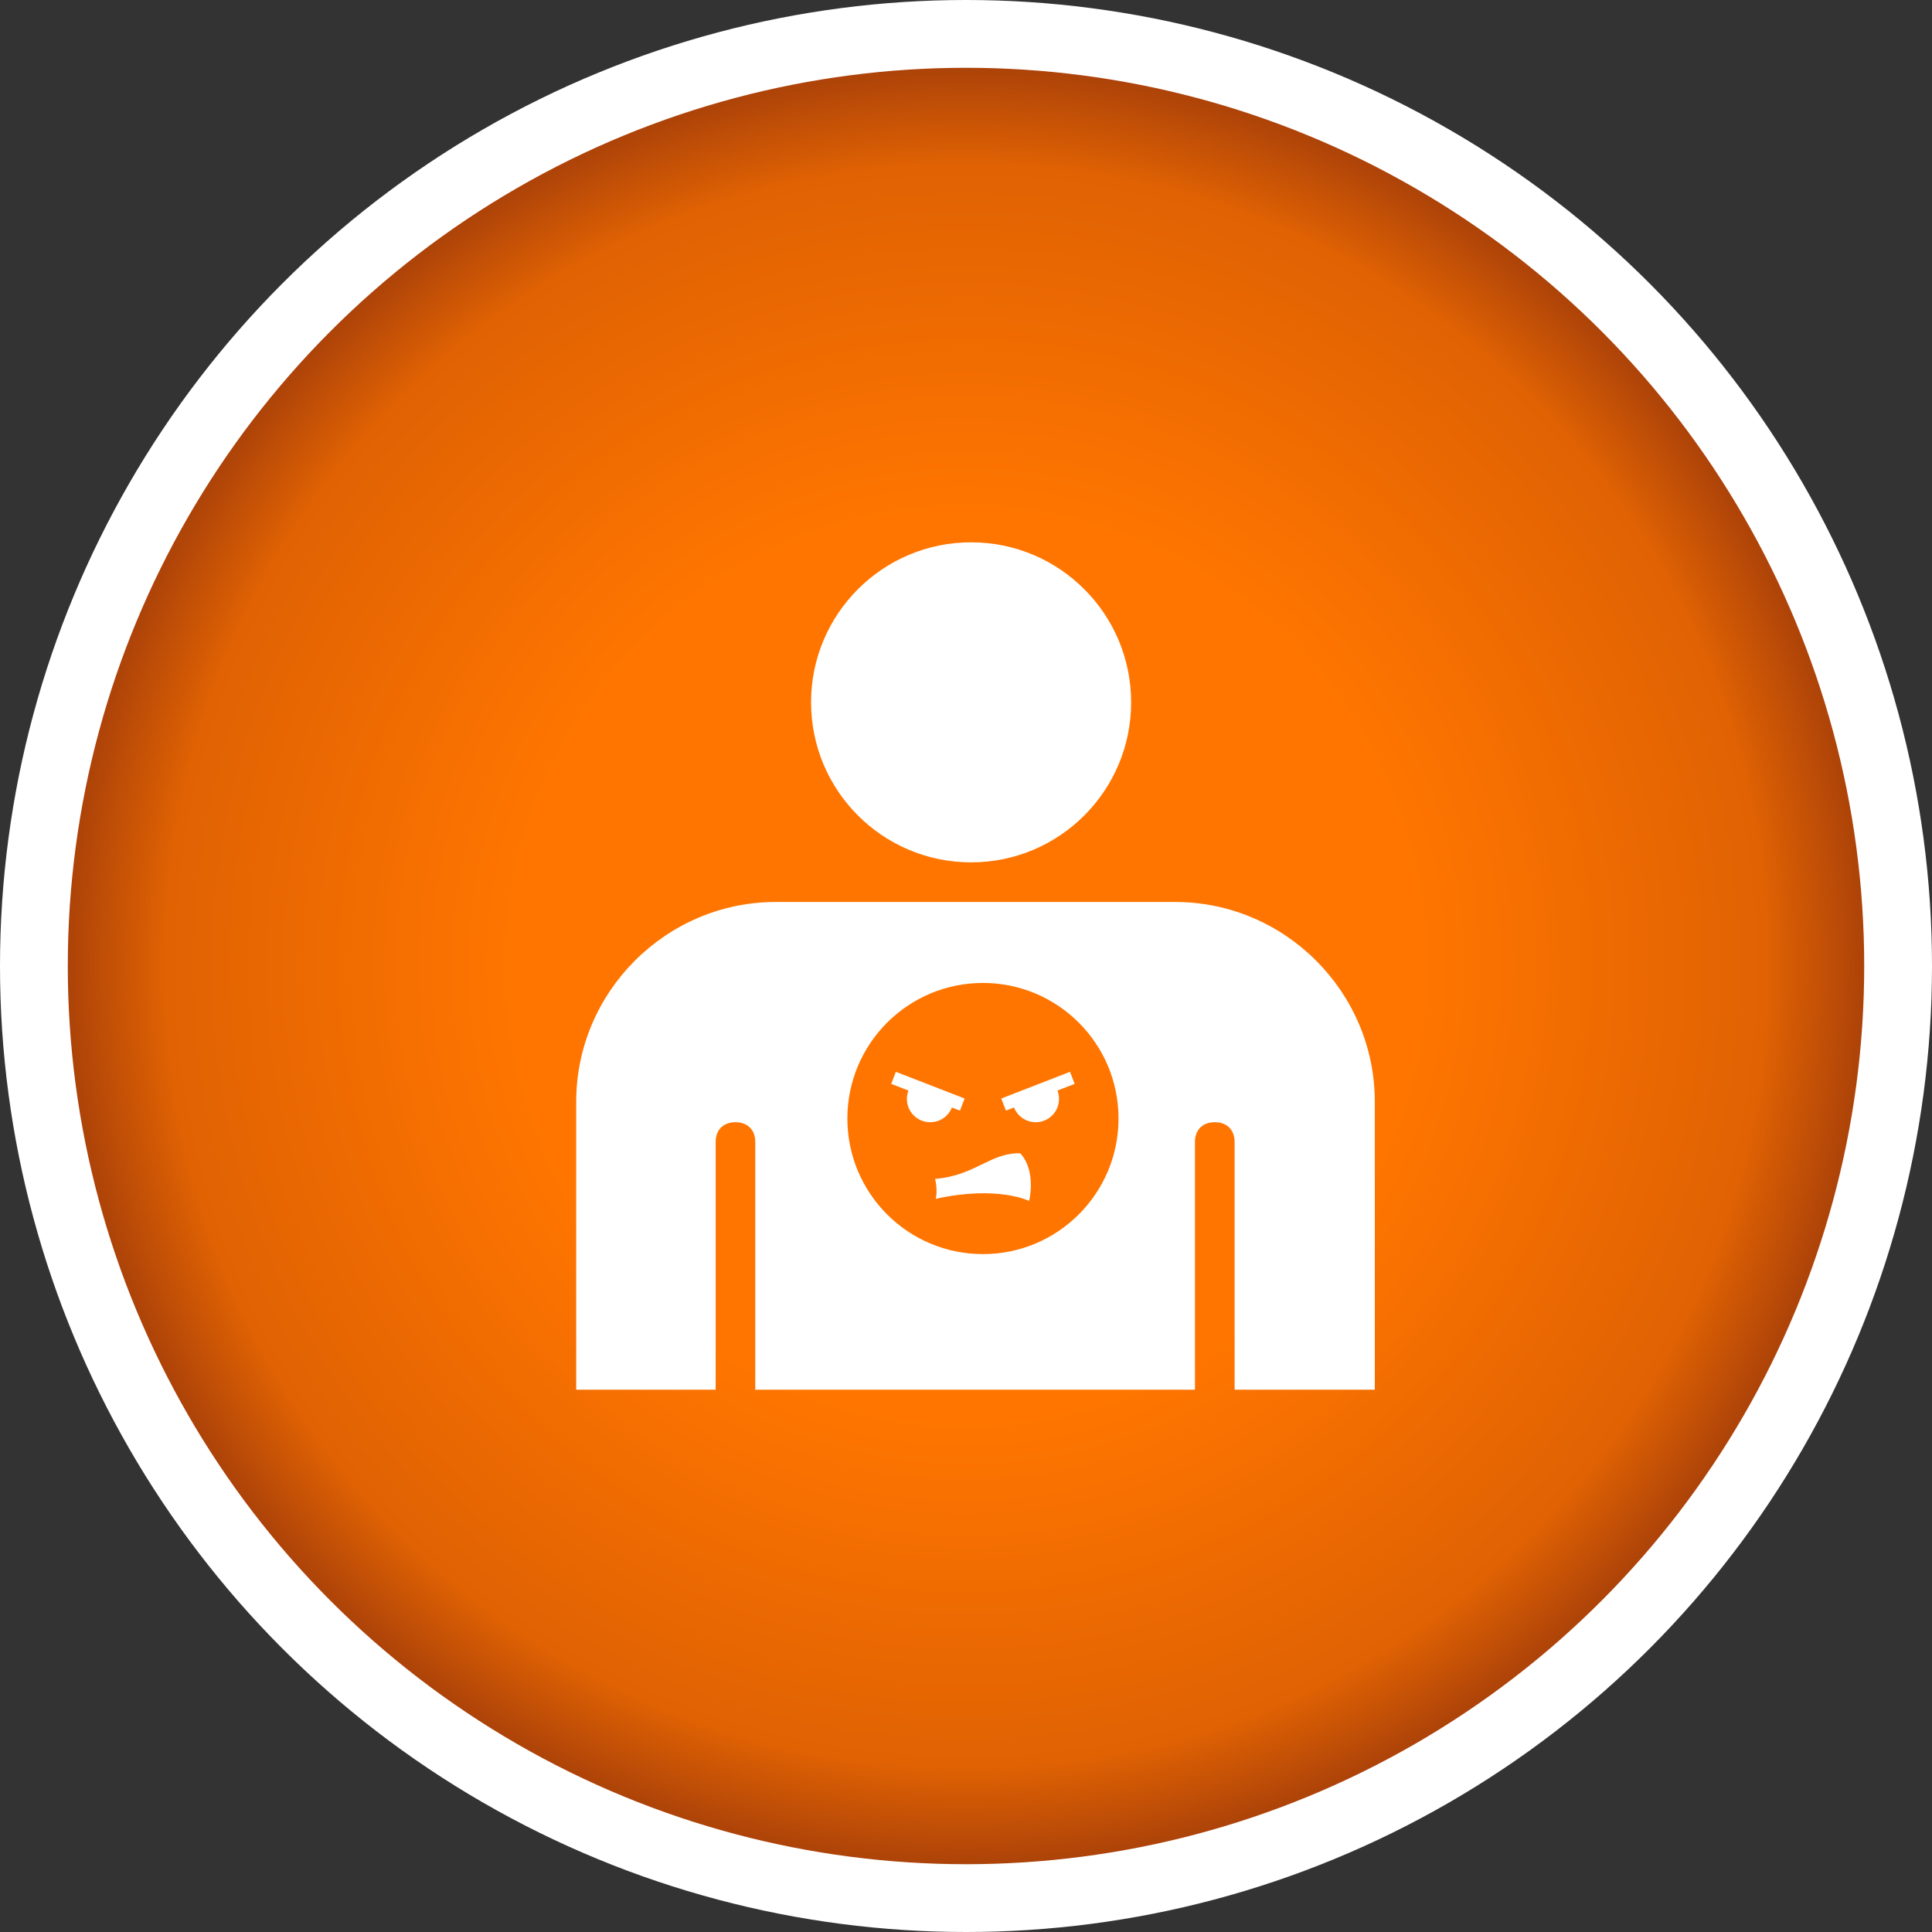 <svg width="57" height="57" viewBox="0 0 57 57" fill="none" xmlns="http://www.w3.org/2000/svg">
<rect x="0" y="0" width="57" height="57" fill="#333333" stroke="none"/>
<circle cx="28.5" cy="28.5" r="28.5" fill="white"/>
<circle cx="28.5" cy="28.5" r="26.5" fill="url(#paint0_radial_137_740)"/>
<path d="M28.651 25.442C31.258 25.442 33.372 23.329 33.372 20.721C33.372 18.114 31.258 16 28.651 16C26.043 16 23.929 18.114 23.929 20.721C23.929 23.329 26.043 25.442 28.651 25.442Z" fill="white"/>
<path d="M21.114 41V33.693C21.114 33.334 21.339 33.109 21.699 33.109C22.058 33.109 22.283 33.334 22.283 33.693V41H35.255V33.693C35.255 33.334 35.48 33.109 35.84 33.109C36.2 33.109 36.425 33.334 36.425 33.693V41H40.561V32.502C40.561 29.264 37.908 26.611 34.671 26.611H22.89C19.653 26.611 17 29.264 17 32.502V41H21.114Z" fill="white"/>
<path d="M29 29C26.791 29 25 30.791 25 33C25 35.209 26.791 37 29 37C31.209 37 33 35.209 33 33C33 30.791 31.209 29 29 29ZM26.756 32.422C26.756 32.334 26.772 32.253 26.803 32.175L26.294 31.978L26.431 31.622L28.459 32.409L28.322 32.766L28.084 32.675C27.984 32.931 27.734 33.109 27.444 33.109C27.062 33.109 26.756 32.8 26.756 32.422ZM30.363 35.431C30.363 35.431 29.428 34.966 27.606 35.369C27.675 35.116 27.587 34.781 27.587 34.781C28.778 34.684 29.209 34.006 30.1 34.025C30.584 34.55 30.363 35.431 30.363 35.431ZM31.244 32.422C31.244 32.803 30.938 33.109 30.556 33.109C30.266 33.109 30.019 32.928 29.916 32.675L29.678 32.766L29.541 32.409L31.569 31.622L31.706 31.978L31.197 32.175C31.228 32.25 31.244 32.334 31.244 32.422Z" fill="#FF7500"/>
<defs>
<radialGradient id="paint0_radial_137_740" cx="0" cy="0" r="1" gradientUnits="userSpaceOnUse" gradientTransform="translate(28.5 28.5) rotate(90) scale(26.5)">
<stop offset="0.5" stop-color="#FF7500"/>
<stop offset="0.885" stop-color="#E06203"/>
<stop offset="1" stop-color="#AA4109"/>
</radialGradient>
</defs>
</svg>
